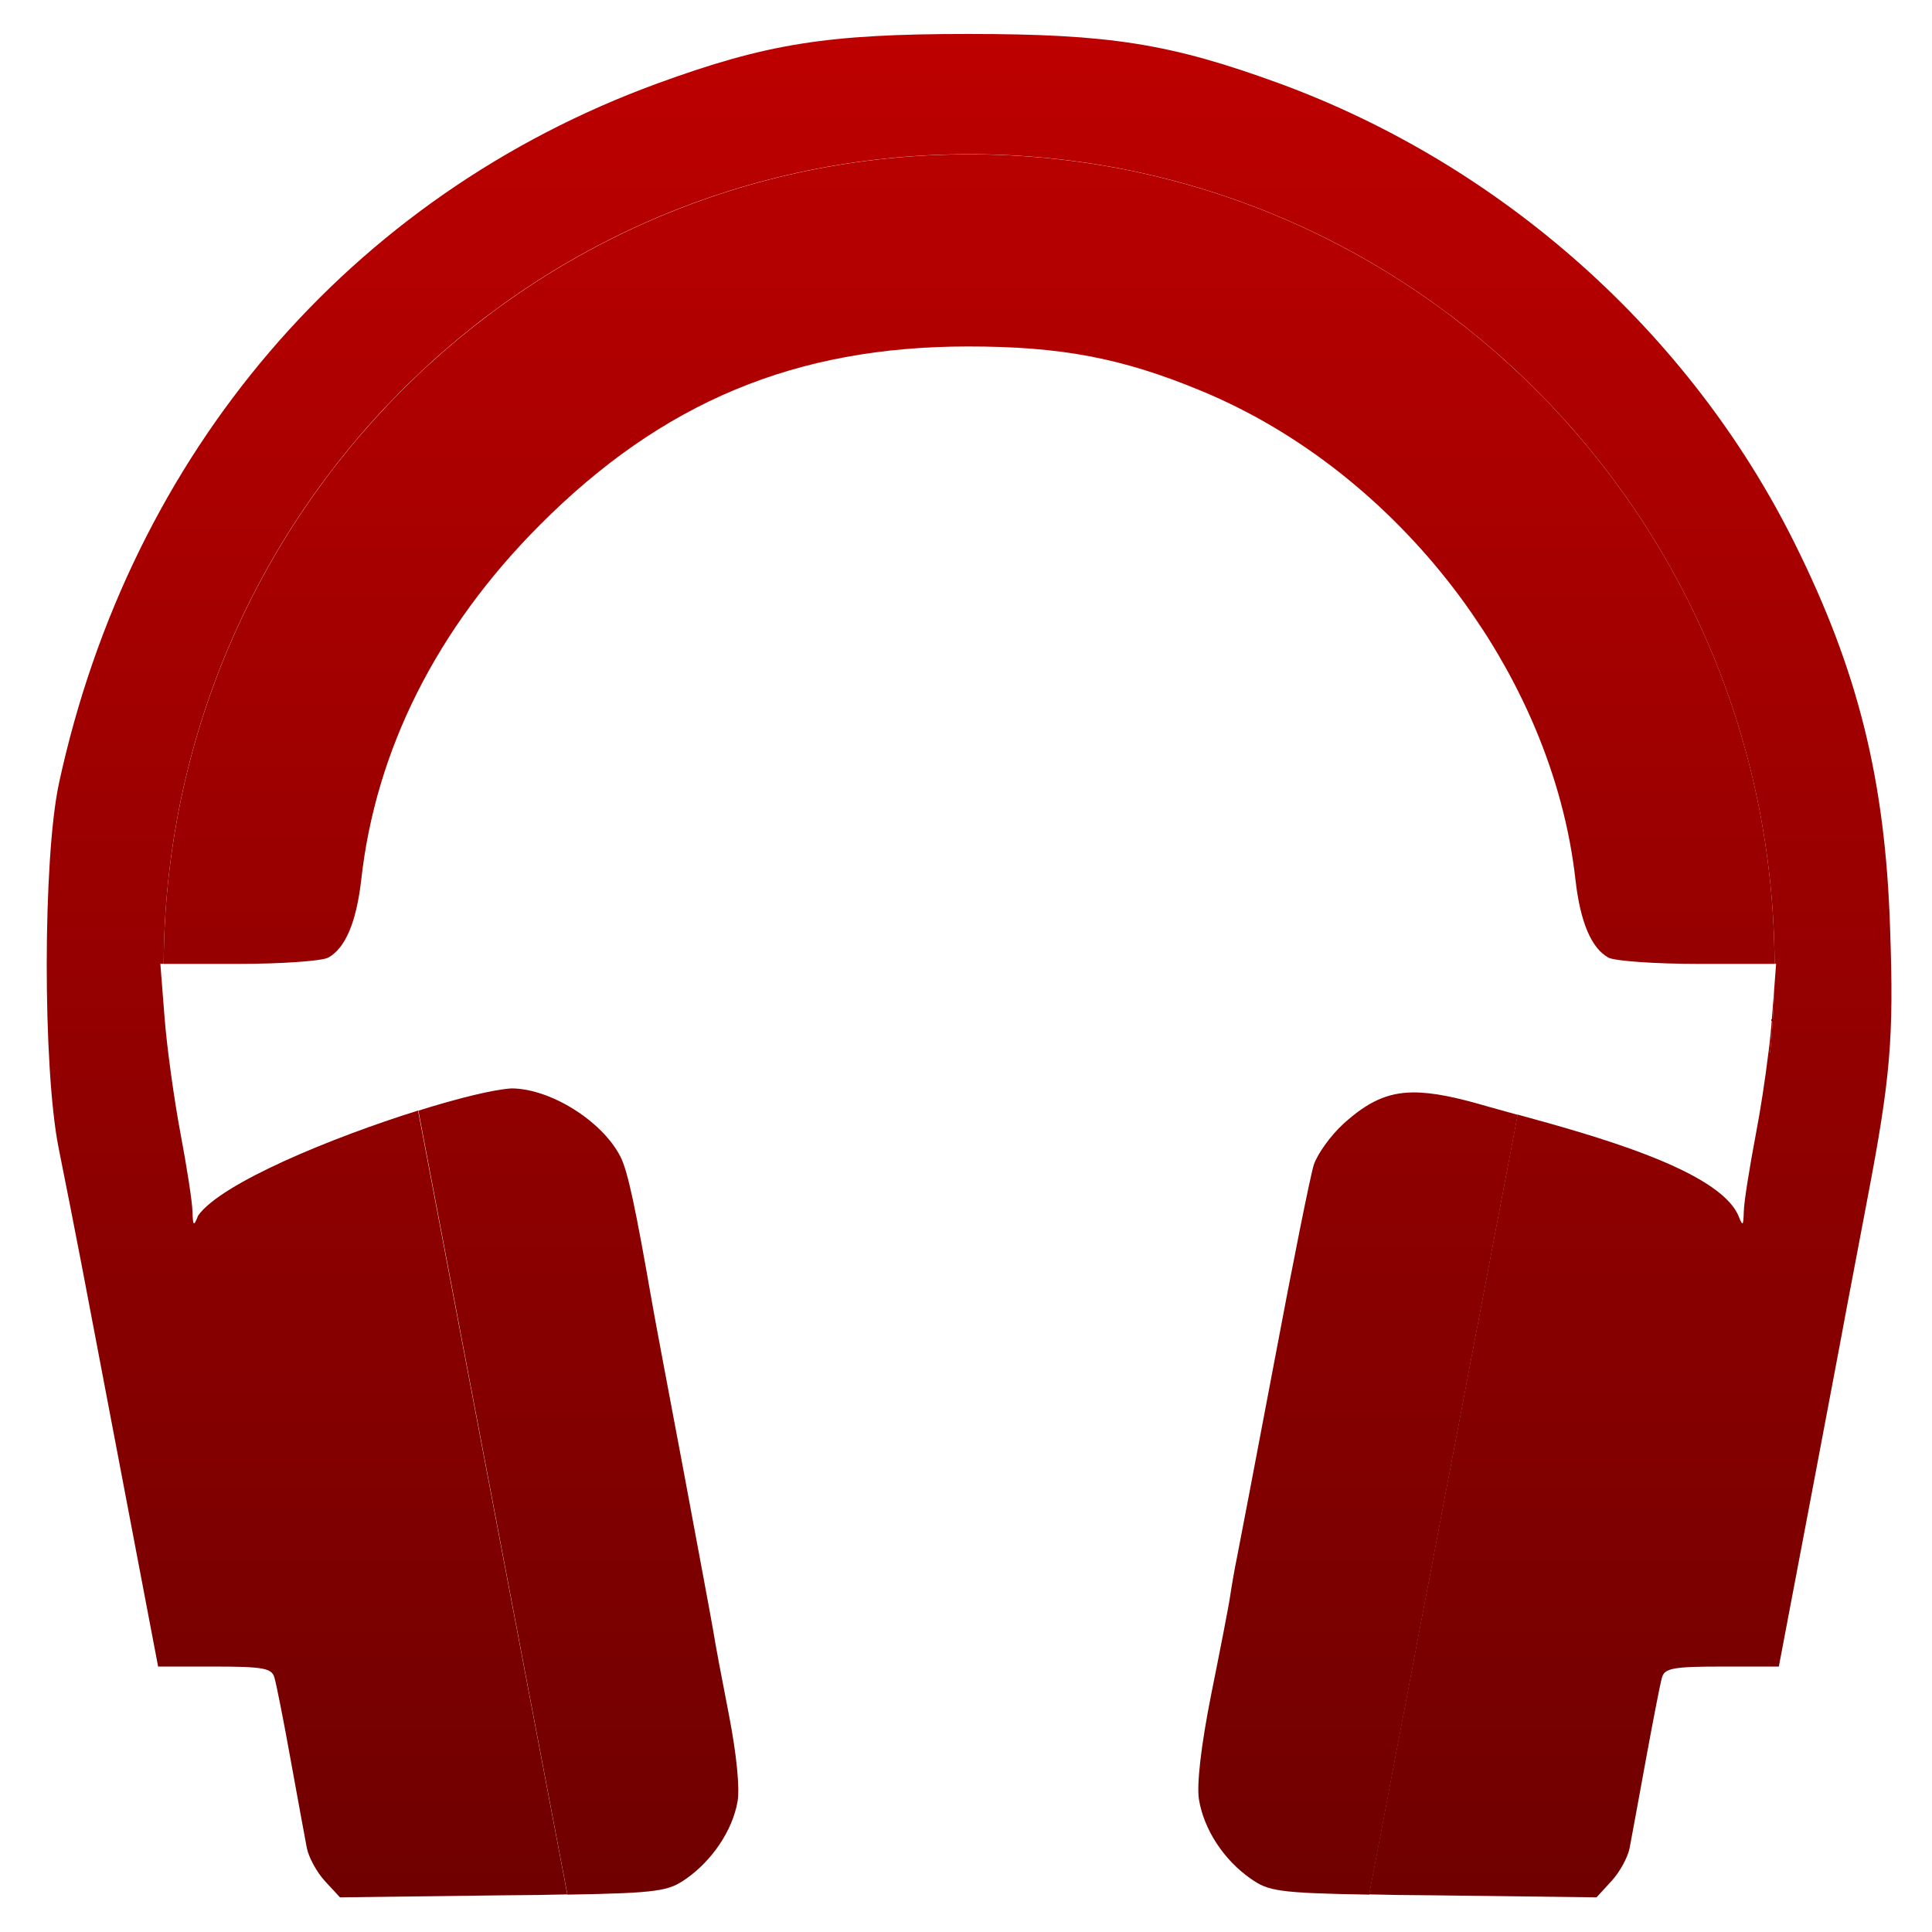 <svg xmlns="http://www.w3.org/2000/svg" xmlns:xlink="http://www.w3.org/1999/xlink" width="64" height="64" viewBox="0 0 64 64" version="1.1"><defs><linearGradient id="linear0" gradientUnits="userSpaceOnUse" x1="0" y1="0" x2="0" y2="1" gradientTransform="matrix(62.86,0,0,63.756,0.61,-0.085)"><stop offset="0" style="stop-color:#bf0000;stop-opacity:1;"/><stop offset="1" style="stop-color:#6e0000;stop-opacity:1;"/></linearGradient><linearGradient id="linear1" gradientUnits="userSpaceOnUse" x1="0" y1="0" x2="0" y2="1" gradientTransform="matrix(62.86,0,0,63.756,0.61,-0.085)"><stop offset="0" style="stop-color:#bf0000;stop-opacity:1;"/><stop offset="1" style="stop-color:#6e0000;stop-opacity:1;"/></linearGradient></defs><g id="surface1"><path style=" stroke:none;fill-rule:nonzero;fill:url(#linear0);" d="M 32.07 1.125 C 27.391 1.125 25.395 1.445 21.773 2.766 C 11.602 6.488 4.32 15.004 1.953 25.949 C 1.418 28.438 1.414 35.348 1.938 38.008 C 2.145 39.027 2.488 40.785 2.707 41.918 C 2.922 43.055 3.363 45.371 3.688 47.07 C 4.012 48.77 4.496 51.301 4.758 52.688 L 5.238 55.207 L 7.109 55.207 C 8.723 55.207 9.004 55.262 9.09 55.57 C 9.152 55.77 9.395 57 9.629 58.301 C 9.863 59.605 10.109 60.914 10.164 61.215 C 10.223 61.52 10.488 62.012 10.762 62.312 L 11.262 62.852 L 16.633 62.785 C 17.559 62.781 18.152 62.77 18.793 62.754 L 13.848 36.789 C 10.996 37.68 7.316 39.195 6.562 40.27 C 6.418 40.641 6.391 40.617 6.375 40.129 C 6.371 39.824 6.191 38.668 5.98 37.551 C 5.77 36.441 5.531 34.719 5.453 33.727 L 5.312 31.926 L 5.422 31.926 C 5.492 17.105 17.406 5.109 32.102 5.109 C 46.797 5.109 58.715 17.105 58.785 31.926 L 58.836 31.926 L 58.773 32.762 C 58.75 33.469 58.707 34.172 58.637 34.863 L 58.582 34.863 C 58.473 35.766 58.312 36.801 58.168 37.551 C 57.957 38.668 57.77 39.824 57.766 40.129 C 57.75 40.617 57.734 40.641 57.586 40.27 C 56.93 38.746 52.734 37.598 50.273 36.922 L 45.352 62.754 C 45.988 62.77 46.586 62.781 47.512 62.785 L 52.887 62.852 L 53.383 62.312 C 53.66 62.012 53.926 61.52 53.984 61.215 C 54.043 60.914 54.281 59.605 54.52 58.301 C 54.758 57 54.996 55.77 55.055 55.57 C 55.141 55.262 55.422 55.207 57.047 55.207 L 58.926 55.207 L 59.914 50.004 C 60.453 47.145 61.023 44.16 61.168 43.359 C 61.316 42.57 61.629 40.945 61.852 39.754 C 62.625 35.711 62.738 34.414 62.613 30.793 C 62.457 25.855 61.559 22.23 59.441 17.977 C 55.973 11.008 49.754 5.465 42.367 2.758 C 38.754 1.441 36.75 1.125 32.07 1.125 M 45.352 62.762 C 42.723 62.715 42.129 62.652 41.641 62.371 C 42.102 62.652 42.73 62.715 45.352 62.762 M 18.793 62.762 C 21.41 62.715 22.051 62.652 22.508 62.371 C 22.016 62.652 21.422 62.715 18.793 62.762 M 22.227 13.969 C 21.953 14.129 21.672 14.297 21.406 14.477 C 21.672 14.297 21.953 14.129 22.227 13.969 M 21.406 14.477 C 21.129 14.652 20.871 14.836 20.602 15.035 C 20.871 14.836 21.129 14.652 21.406 14.477 M 20.199 15.332 C 19.934 15.535 19.676 15.746 19.414 15.969 C 19.676 15.754 19.938 15.535 20.199 15.332 M 19.027 16.309 C 18.766 16.531 18.512 16.77 18.258 17.02 C 18.512 16.77 18.766 16.531 19.027 16.309 M 17.871 17.395 C 17.445 17.82 17.043 18.254 16.66 18.711 C 17.043 18.254 17.445 17.82 17.871 17.395 M 48.551 20.035 C 48.762 20.324 48.957 20.625 49.156 20.93 C 48.969 20.625 48.762 20.324 48.551 20.035 M 49.438 21.367 C 49.586 21.605 49.727 21.848 49.859 22.102 C 49.727 21.859 49.586 21.605 49.438 21.367 M 51.094 24.727 C 51.332 25.344 51.543 25.965 51.707 26.602 C 51.543 25.965 51.332 25.344 51.094 24.727 M 51.707 26.602 C 51.879 27.23 52.016 27.871 52.109 28.516 C 52.016 27.871 51.879 27.23 51.707 26.602 M 52.191 29.156 C 52.23 29.508 52.281 29.82 52.344 30.102 C 52.281 29.82 52.23 29.508 52.191 29.156 M 52.727 31.141 C 52.777 31.234 52.836 31.309 52.891 31.383 C 52.836 31.309 52.777 31.234 52.727 31.141 M 58.695 33.738 C 58.676 33.98 58.652 34.27 58.609 34.59 C 58.652 34.273 58.676 33.973 58.695 33.738 M 16.348 36.137 C 16.168 36.168 15.969 36.215 15.75 36.266 C 15.969 36.215 16.168 36.168 16.348 36.137 M 46.805 36.188 C 46.695 36.188 46.594 36.195 46.496 36.211 C 46.594 36.195 46.695 36.188 46.805 36.188 M 46.496 36.211 C 46.297 36.227 46.105 36.266 45.91 36.328 C 46.105 36.266 46.289 36.227 46.496 36.211 M 45.91 36.328 C 45.82 36.355 45.727 36.395 45.629 36.441 C 45.727 36.395 45.82 36.355 45.91 36.328 M 45.629 36.441 C 45.547 36.473 45.469 36.516 45.383 36.57 C 45.469 36.516 45.547 36.473 45.629 36.441 M 47.328 36.215 C 47.414 36.223 47.508 36.23 47.605 36.254 C 47.508 36.23 47.414 36.223 47.328 36.215 M 15.578 36.312 C 15.34 36.371 15.086 36.434 14.812 36.512 C 15.086 36.434 15.336 36.371 15.578 36.312 M 14.812 36.512 C 14.535 36.586 14.238 36.672 13.926 36.77 C 14.23 36.672 14.535 36.586 14.812 36.512 M 45.332 36.598 C 45.25 36.641 45.164 36.699 45.078 36.762 C 45.164 36.699 45.25 36.641 45.332 36.598 M 45.078 36.762 C 44.988 36.828 44.898 36.898 44.801 36.973 C 44.898 36.898 44.988 36.828 45.078 36.762 "/><path style=" stroke:none;fill-rule:nonzero;fill:url(#linear1);" d="M 32.102 5.113 C 17.414 5.113 5.492 17.113 5.422 31.93 L 7.902 31.93 C 9.316 31.93 10.656 31.836 10.871 31.723 C 11.441 31.41 11.801 30.559 11.965 29.156 C 12.441 24.844 14.469 20.812 17.879 17.395 C 21.934 13.32 26.355 11.477 32.07 11.477 C 35.137 11.477 37.156 11.855 39.77 12.938 C 46.328 15.637 51.43 22.309 52.191 29.156 C 52.352 30.559 52.719 31.41 53.281 31.723 C 53.496 31.836 54.84 31.93 56.25 31.93 L 58.785 31.93 C 58.723 17.113 46.797 5.113 32.102 5.113 M 58.773 32.773 L 58.695 33.738 C 58.676 34.051 58.637 34.449 58.582 34.871 L 58.637 34.871 C 58.715 34.172 58.75 33.48 58.773 32.773 Z M 16.938 36.055 C 16.34 36.094 15.188 36.375 13.859 36.793 L 18.797 62.762 C 21.801 62.711 22.152 62.641 22.727 62.238 C 23.59 61.633 24.258 60.645 24.43 59.691 C 24.512 59.25 24.402 58.125 24.152 56.836 C 23.922 55.656 23.688 54.422 23.637 54.082 C 23.582 53.742 23.121 51.281 22.625 48.621 C 22.121 45.957 21.66 43.504 21.602 43.16 C 21.047 39.969 20.793 38.785 20.551 38.312 C 19.945 37.129 18.223 36.055 16.938 36.055 M 46.809 36.188 C 45.953 36.195 45.301 36.504 44.508 37.223 C 44.082 37.609 43.637 38.23 43.52 38.59 C 43.406 38.949 42.816 41.891 42.211 45.117 C 41.598 48.348 41.043 51.27 40.973 51.609 C 40.902 51.949 40.805 52.504 40.754 52.848 C 40.707 53.184 40.418 54.66 40.121 56.137 C 39.785 57.824 39.641 59.105 39.715 59.598 C 39.875 60.598 40.539 61.617 41.438 62.238 C 42.012 62.641 42.355 62.711 45.359 62.762 L 50.277 36.93 C 49.953 36.84 49.551 36.73 49.305 36.66 C 48.254 36.352 47.477 36.184 46.809 36.188 "/></g></svg>
